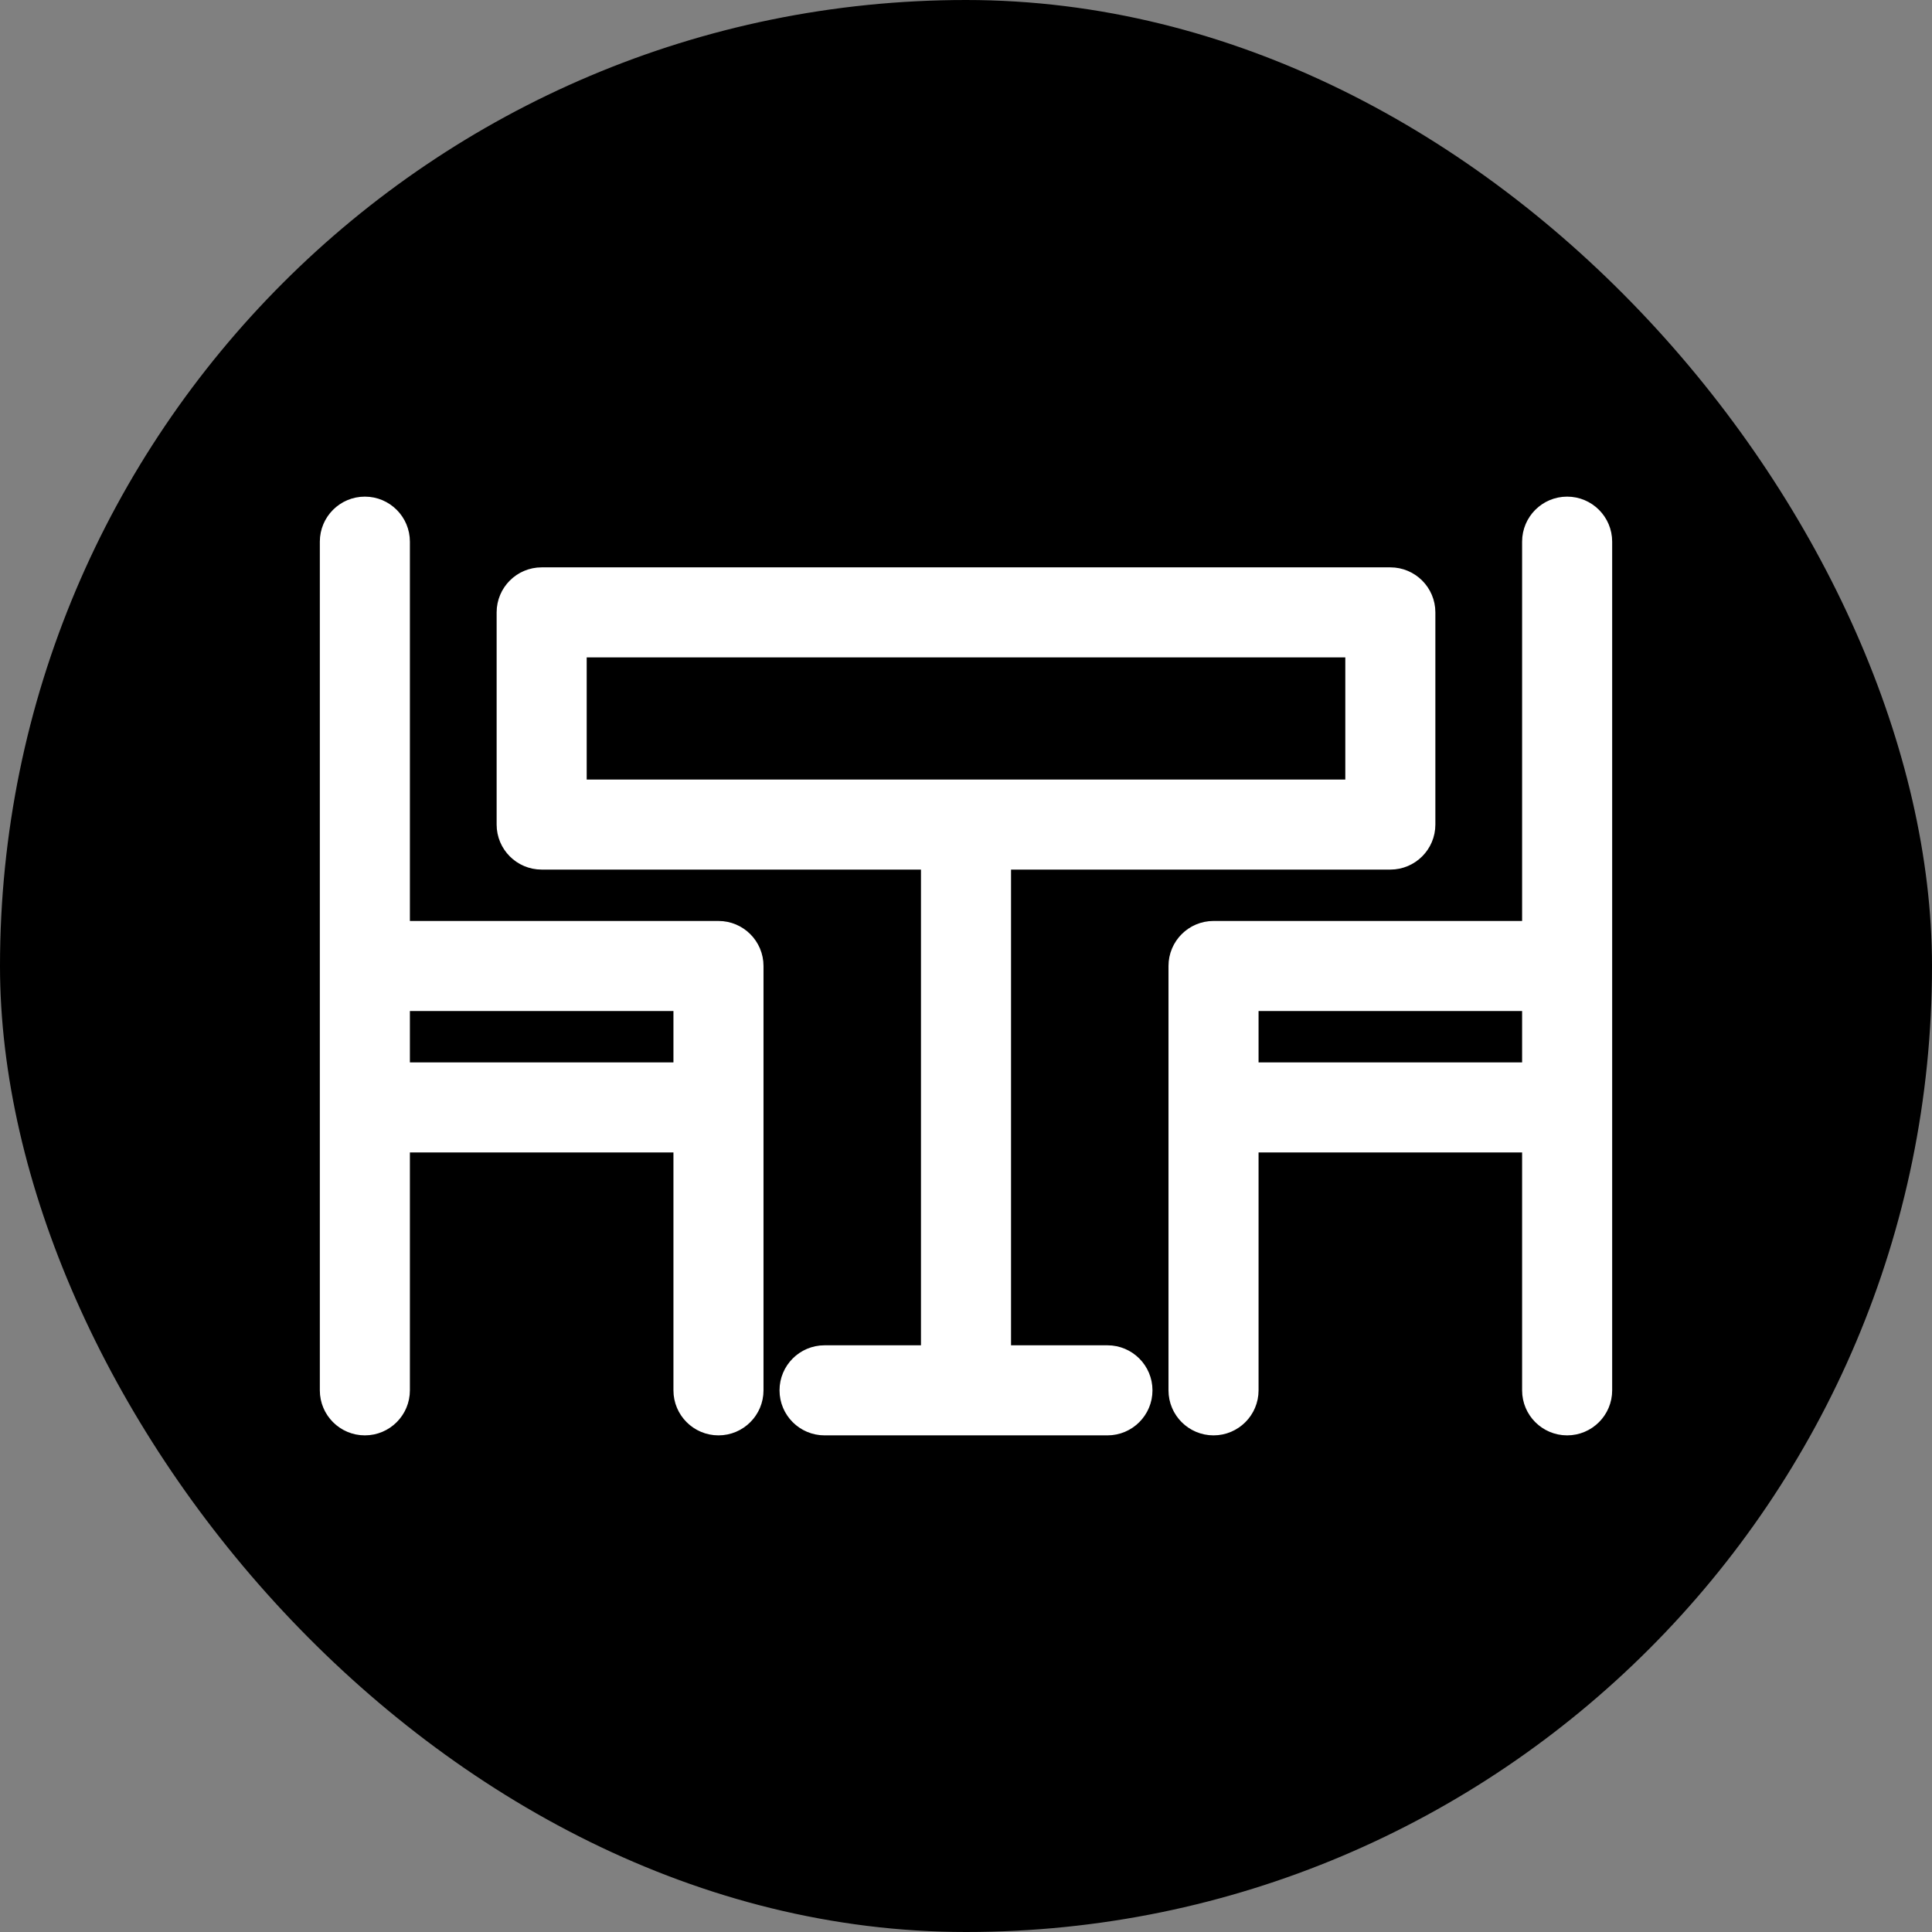 <!DOCTYPE svg PUBLIC "-//W3C//DTD SVG 1.1//EN" "http://www.w3.org/Graphics/SVG/1.1/DTD/svg11.dtd">
<!-- Uploaded to: SVG Repo, www.svgrepo.com, Transformed by: SVG Repo Mixer Tools -->
<svg fill="#ffffff" height="64px" width="64px" version="1.1" id="Capa_1" xmlns="http://www.w3.org/2000/svg" xmlns:xlink="http://www.w3.org/1999/xlink" viewBox="-74.25 -74.25 445.50 445.50" xml:space="preserve" stroke="#ffffff">
<rect x="-74.25" y="-74.25" width="445.50" height="445.50" fill="#808080" stroke="none"/>
<g id="SVGRepo_bgCarrier" stroke-width="0">
<rect x="-74.25" y="-74.25" width="445.50" height="445.50" rx="222.75" fill="#000" strokewidth="0"/>
</g>
<g id="SVGRepo_tracerCarrier" stroke-linecap="round" stroke-linejoin="round"/>
<g id="SVGRepo_iconCarrier"> <g> <path d="M181.115,236.463h-22.731V125.768h87.963c5.458,0,9.884-4.425,9.884-9.883V66.961c0-5.458-4.426-9.884-9.884-9.884H50.653 c-5.458,0-9.884,4.426-9.884,9.884v48.924c0,5.458,4.426,9.883,9.884,9.883h87.963v110.695h-22.731 c-5.459,0-9.884,4.426-9.884,9.884c0,5.458,4.425,9.884,9.884,9.884h65.23c5.458,0,9.884-4.426,9.884-9.884 C190.999,240.889,186.573,236.463,181.115,236.463z M60.536,76.845h175.928v29.156H60.536V76.845z"/> <path d="M0,246.347c0,5.458,4.426,9.884,9.884,9.884s9.883-4.426,9.883-9.884v-55.348h61.772v55.348 c0,5.458,4.426,9.884,9.884,9.884c5.458,0,9.883-4.426,9.883-9.884V148.5c0-5.458-4.425-9.884-9.883-9.884H19.767V50.653 c0-5.458-4.425-9.884-9.883-9.884S0,45.195,0,50.653V246.347z M19.767,158.384h61.772v12.849H19.767V158.384z"/> <path d="M195.693,246.347c0,5.458,4.426,9.884,9.884,9.884c5.458,0,9.884-4.426,9.884-9.884v-55.348h61.772v55.348 c0,5.458,4.425,9.884,9.883,9.884c5.458,0,9.884-4.426,9.884-9.884V50.653c0-5.458-4.426-9.884-9.884-9.884 c-5.458,0-9.883,4.426-9.883,9.884v87.963h-71.656c-5.458,0-9.884,4.426-9.884,9.884V246.347z M215.461,171.232v-12.849h61.772 v12.849H215.461z"/> </g> </g>
</svg>